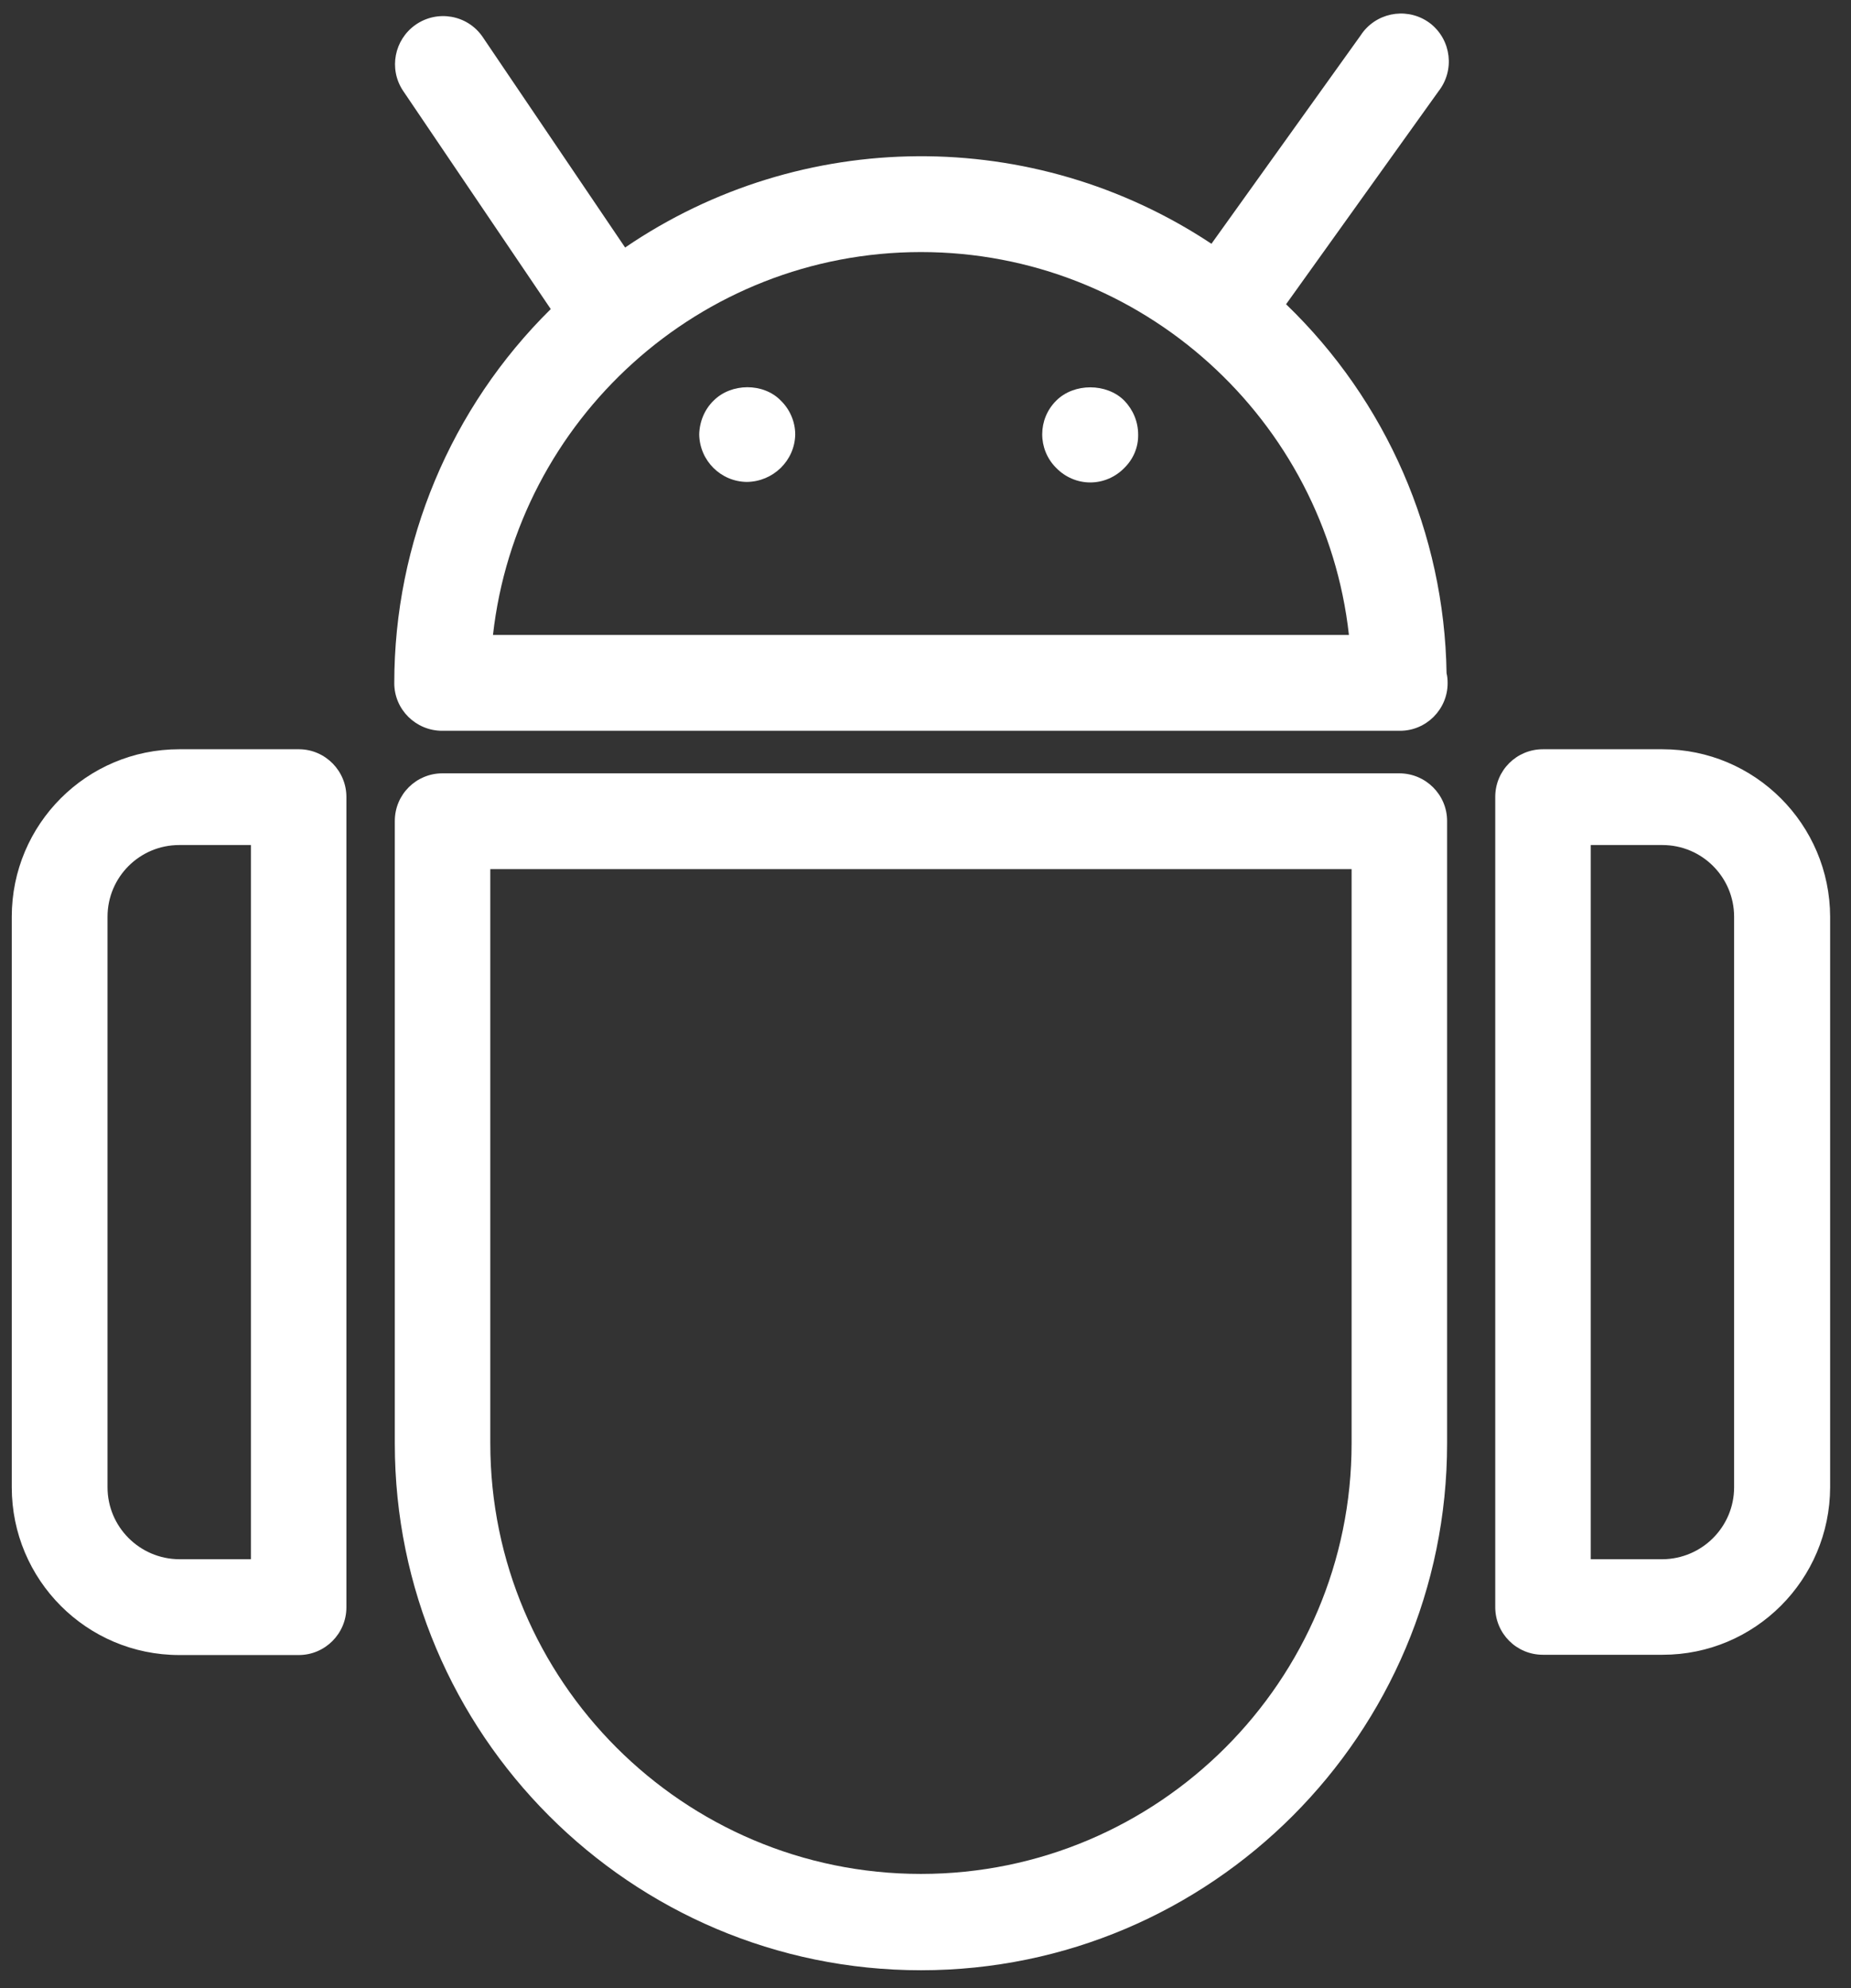 <?xml version="1.0" encoding="utf-8"?>
<!-- Generator: Adobe Illustrator 23.0.1, SVG Export Plug-In . SVG Version: 6.00 Build 0)  -->
<svg version="1.1" id="Layer_1" xmlns="http://www.w3.org/2000/svg" xmlns:xlink="http://www.w3.org/1999/xlink" x="0px" y="0px"
	 viewBox="0 0 692 743" style="enable-background:new 0 0 692 743;" xml:space="preserve">
<rect x="0" y="0" width="692" height="743" fill="#333333" stroke="none"/>
<style type="text/css">
	.st0{fill:#FFFFFF;}
</style>
<title>app-icon-store</title>
<path class="st0" d="M184.3,237.3c9-80.3,77.3-143.1,160-143.1s151.1,62.8,160,143.1H184.3z M480.8,113.7l57-79.6
	c6.1-7.8,4.8-19-2.9-25.2c-7.8-6.1-19-4.8-25.2,2.9c-0.3,0.4-0.7,0.9-1,1.4l-55.8,77.9C386.4,47,299.7,47.5,233.7,92.5l-53.4-78.9
	c-5.7-8.1-16.9-10-25-4.3c-7.9,5.6-10,16.4-4.7,24.5l55.3,81.7c-37.4,36.9-58.5,87.2-58.5,139.8c0,9.9,8.1,17.8,17.9,17.8h358.1
	c9.8,0,17.8-8,17.8-17.8c0,0,0,0,0,0c0-1.3-0.1-2.5-0.4-3.7C540,199.3,518.3,149.8,480.8,113.7"/>
<path class="st0" d="M394.9,149.7c-7,6.9-7,18.2-0.1,25.1c0,0,0,0,0.1,0.1c3.3,3.4,7.9,5.4,12.7,5.4c4.8,0,9.4-2,12.7-5.4
	c3.4-3.3,5.3-7.8,5.2-12.5c0-4.8-1.9-9.3-5.2-12.7C413.7,143.1,401.5,143.1,394.9,149.7"/>
<path class="st0" d="M266.8,149.7c-3.4,3.3-5.3,7.9-5.4,12.7c0.2,9.8,8.1,17.6,17.8,17.7c9.8-0.1,17.9-7.9,18.1-17.7
	c0-4.8-2-9.4-5.4-12.7C285.4,143,273.4,143.1,266.8,149.7"/>
<path class="st0" d="M93.8,582.7H67c-14.8-0.1-26.8-12.1-26.8-26.9V342.6c0-14.8,12-26.8,26.8-26.8h26.8L93.8,582.7z M111.7,280H67
	c-34.6,0-62.6,28-62.6,62.6v213.2c0,34.6,28,62.7,62.6,62.7h44.7c9.8,0,17.8-8,17.8-17.8c0,0,0-0.1,0-0.1V298
	c0.1-9.8-7.8-17.9-17.6-18C111.9,280,111.8,280,111.7,280"/>
<path class="st0" d="M648.3,555.8c0,14.8-12,26.8-26.8,26.9h-26.8V315.8h26.8c14.8,0,26.8,12,26.8,26.8V555.8z M621.5,280h-44.7
	c-9.8,0-17.8,7.9-17.8,17.8c0,0,0,0,0,0.1v302.7c0,9.8,7.9,17.8,17.8,17.8c0,0,0,0,0.1,0h44.7c34.5,0,62.5-28,62.6-62.6V342.6
	C684.1,308.1,656.1,280,621.5,280"/>
<path class="st0" d="M505.3,539.4c0,88.7-72.2,160.9-161,160.9s-161-72.2-161-160.9V324.8h322V539.4z M523.1,289H165.4
	c-9.8,0-17.8,7.9-17.8,17.8c0,0,0,0,0,0.1v232.6c0,108.5,88.2,196.8,196.7,196.8S541,647.9,541,539.4V306.8
	C541,297,533,289,523.1,289"/>
</svg>

